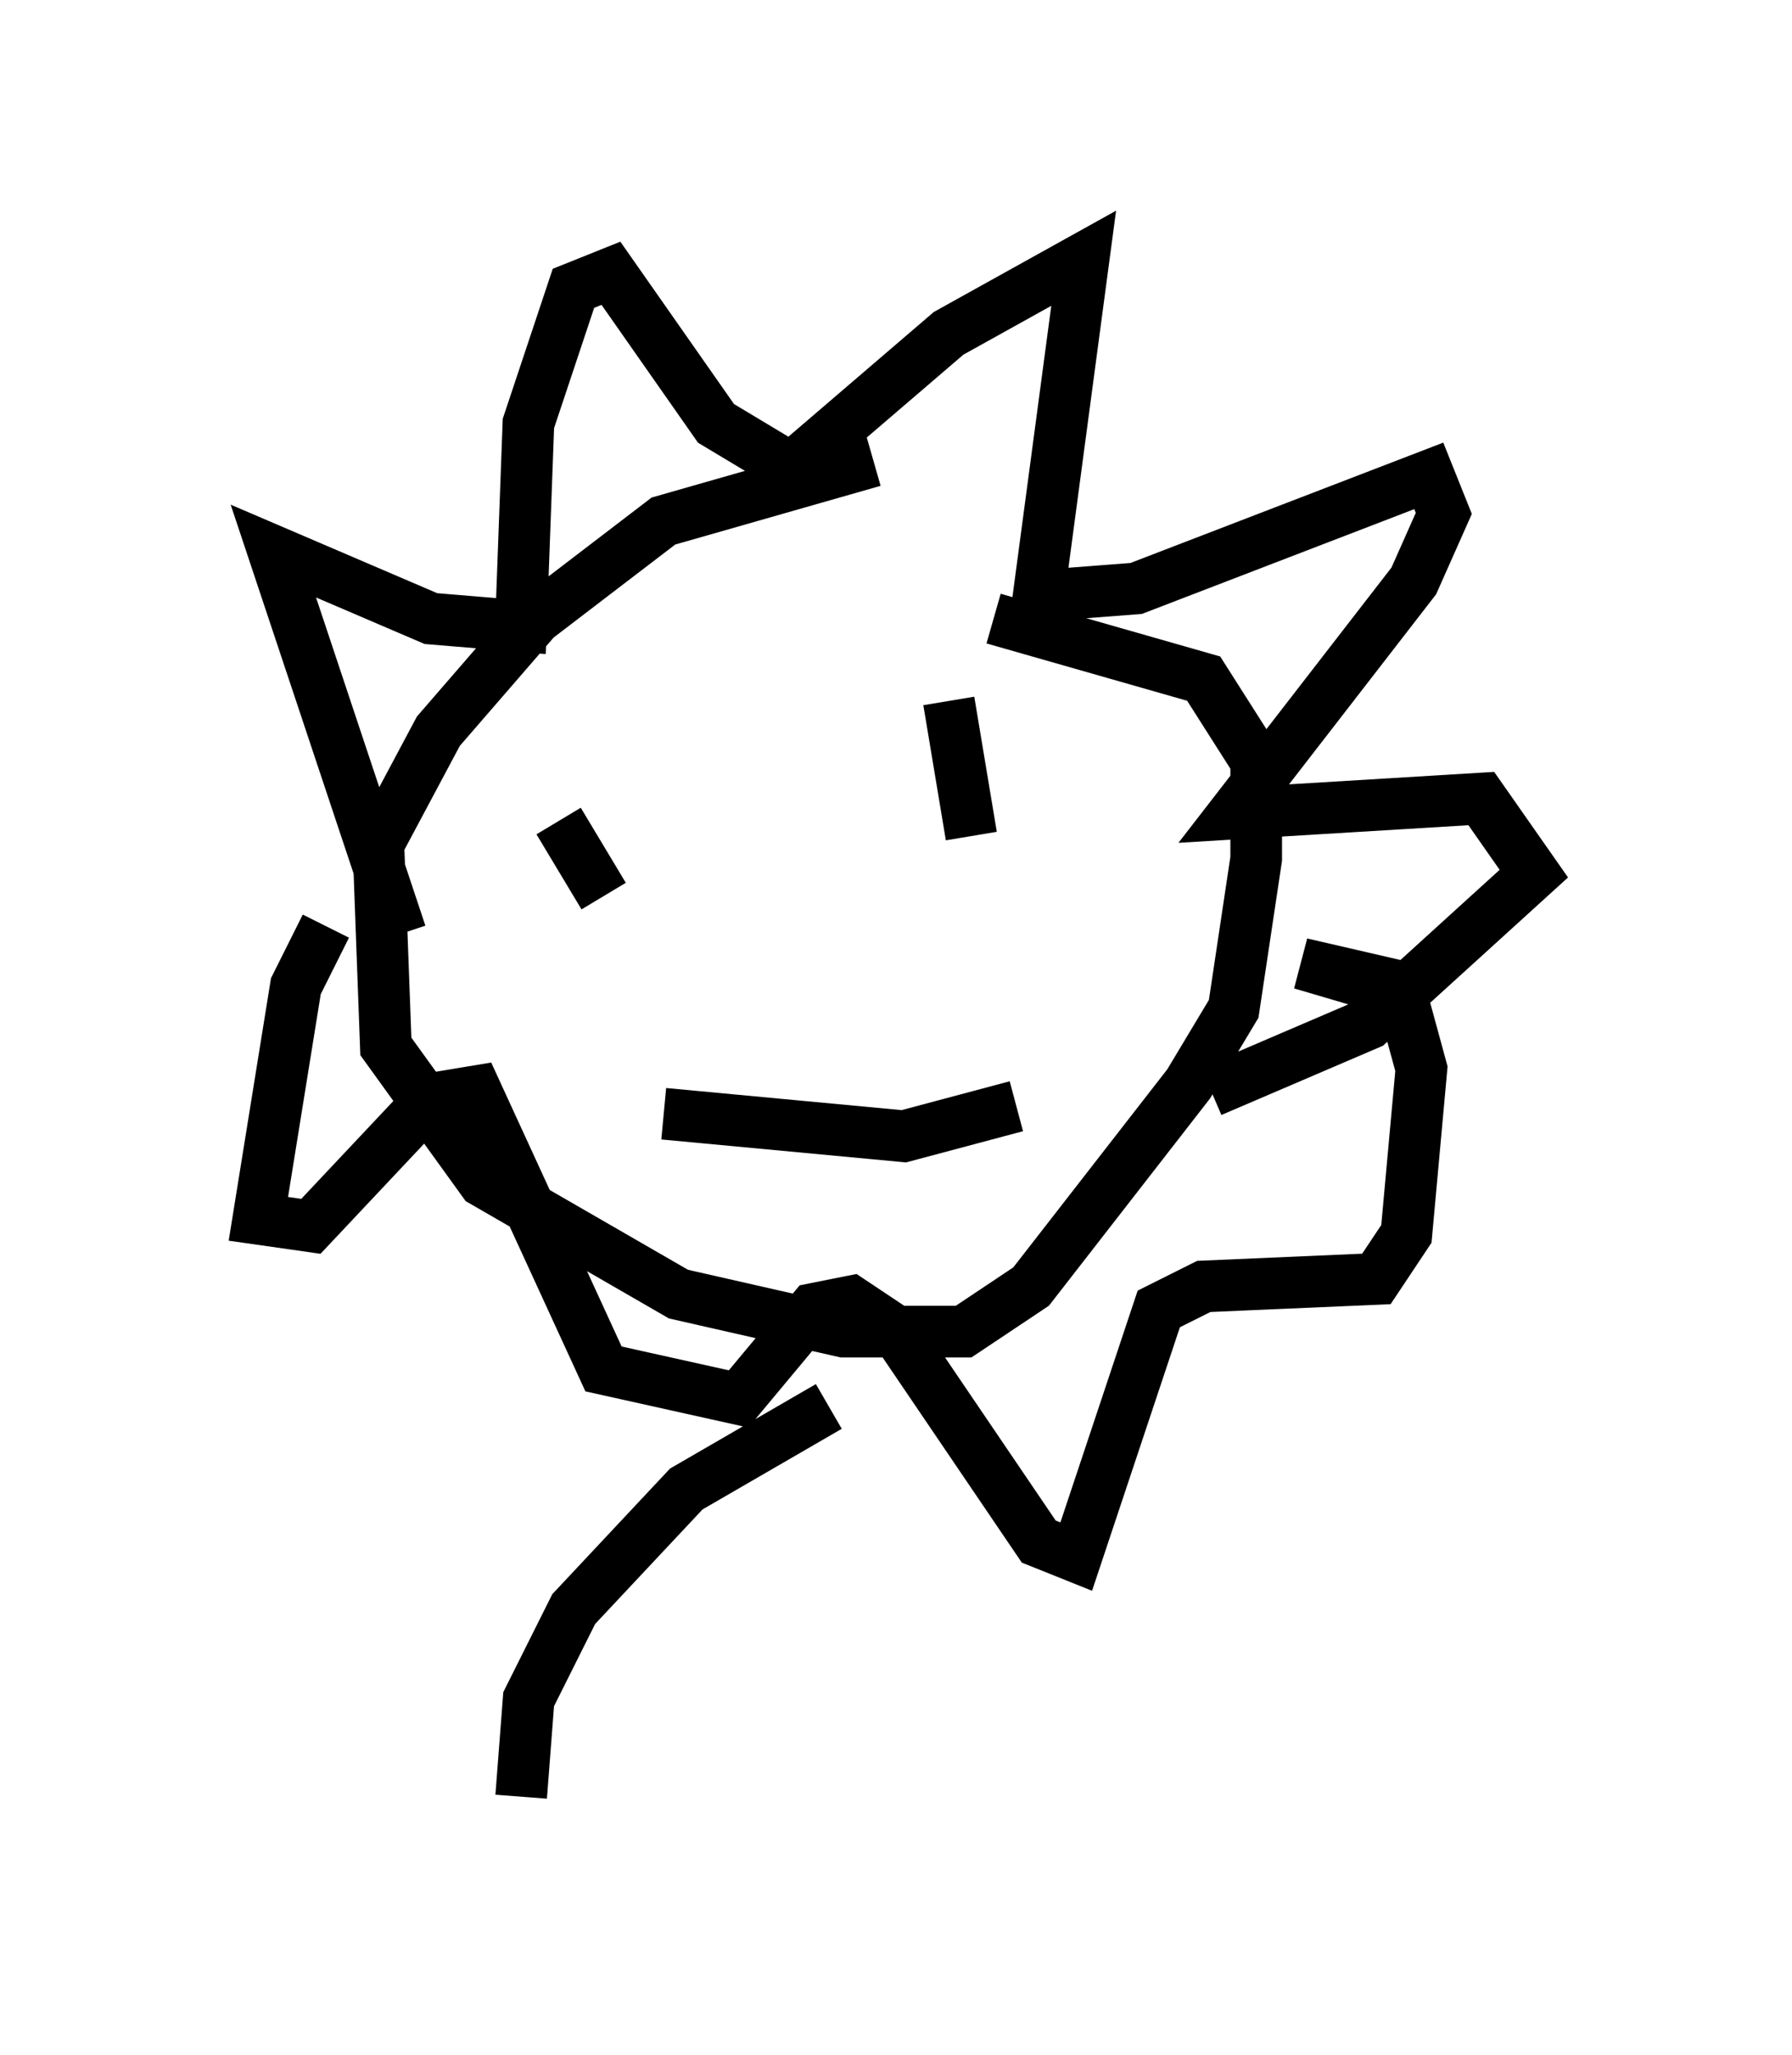 <?xml version="1.0" encoding="utf-8" ?>
<svg baseProfile="full" height="39.776" version="1.1" width="34.693" xmlns="http://www.w3.org/2000/svg" xmlns:ev="http://www.w3.org/2001/xml-events" xmlns:xlink="http://www.w3.org/1999/xlink"><defs /><rect fill="white" height="39.776" width="34.693" x="0" y="0" /><path d="M19.38, 8.777 m-2.469, 0.145 l-4.067, 1.162 -2.469, 1.888 l-1.888, 2.179 -1.162, 2.179 l0.145, 3.922 1.888, 2.615 l3.777, 2.179 3.196, 0.726 l2.324, 0.0 1.307, -0.872 l3.05, -3.922 0.872, -1.453 l0.436, -2.905 0.0, -1.888 l-1.017, -1.598 -4.067, -1.162 m-11.475, 6.101 l-2.469, -7.408 3.05, 1.307 l1.743, 0.145 0.145, -3.922 l0.872, -2.615 0.726, -0.291 l2.034, 2.905 1.453, 0.872 l3.05, -2.615 2.615, -1.453 l-0.872, 6.536 1.888, -0.145 l5.665, -2.179 0.291, 0.726 l-0.581, 1.307 -3.486, 4.503 l4.793, -0.291 1.017, 1.453 l-3.196, 2.905 -3.05, 1.307 m-17.14, -3.196 l-0.581, 1.162 -0.726, 4.503 l1.017, 0.145 2.324, -2.469 l0.872, -0.145 2.469, 5.374 l2.615, 0.581 1.453, -1.743 l0.726, -0.145 0.872, 0.581 l2.76, 4.067 0.726, 0.291 l1.598, -4.793 0.872, -0.436 l3.341, -0.145 0.581, -0.872 l0.291, -3.196 -0.436, -1.598 l-1.888, -0.436 2.469, 0.726 m-16.849, -3.486 l0.872, 1.453 m6.682, -3.777 l0.436, 2.615 m-5.955, 5.374 l4.648, 0.436 2.179, -0.581 m-3.631, 5.81 l-2.76, 1.598 -2.179, 2.324 l-0.872, 1.743 -0.145, 1.888 " fill="none" stroke="black" stroke-width="1" /></svg>